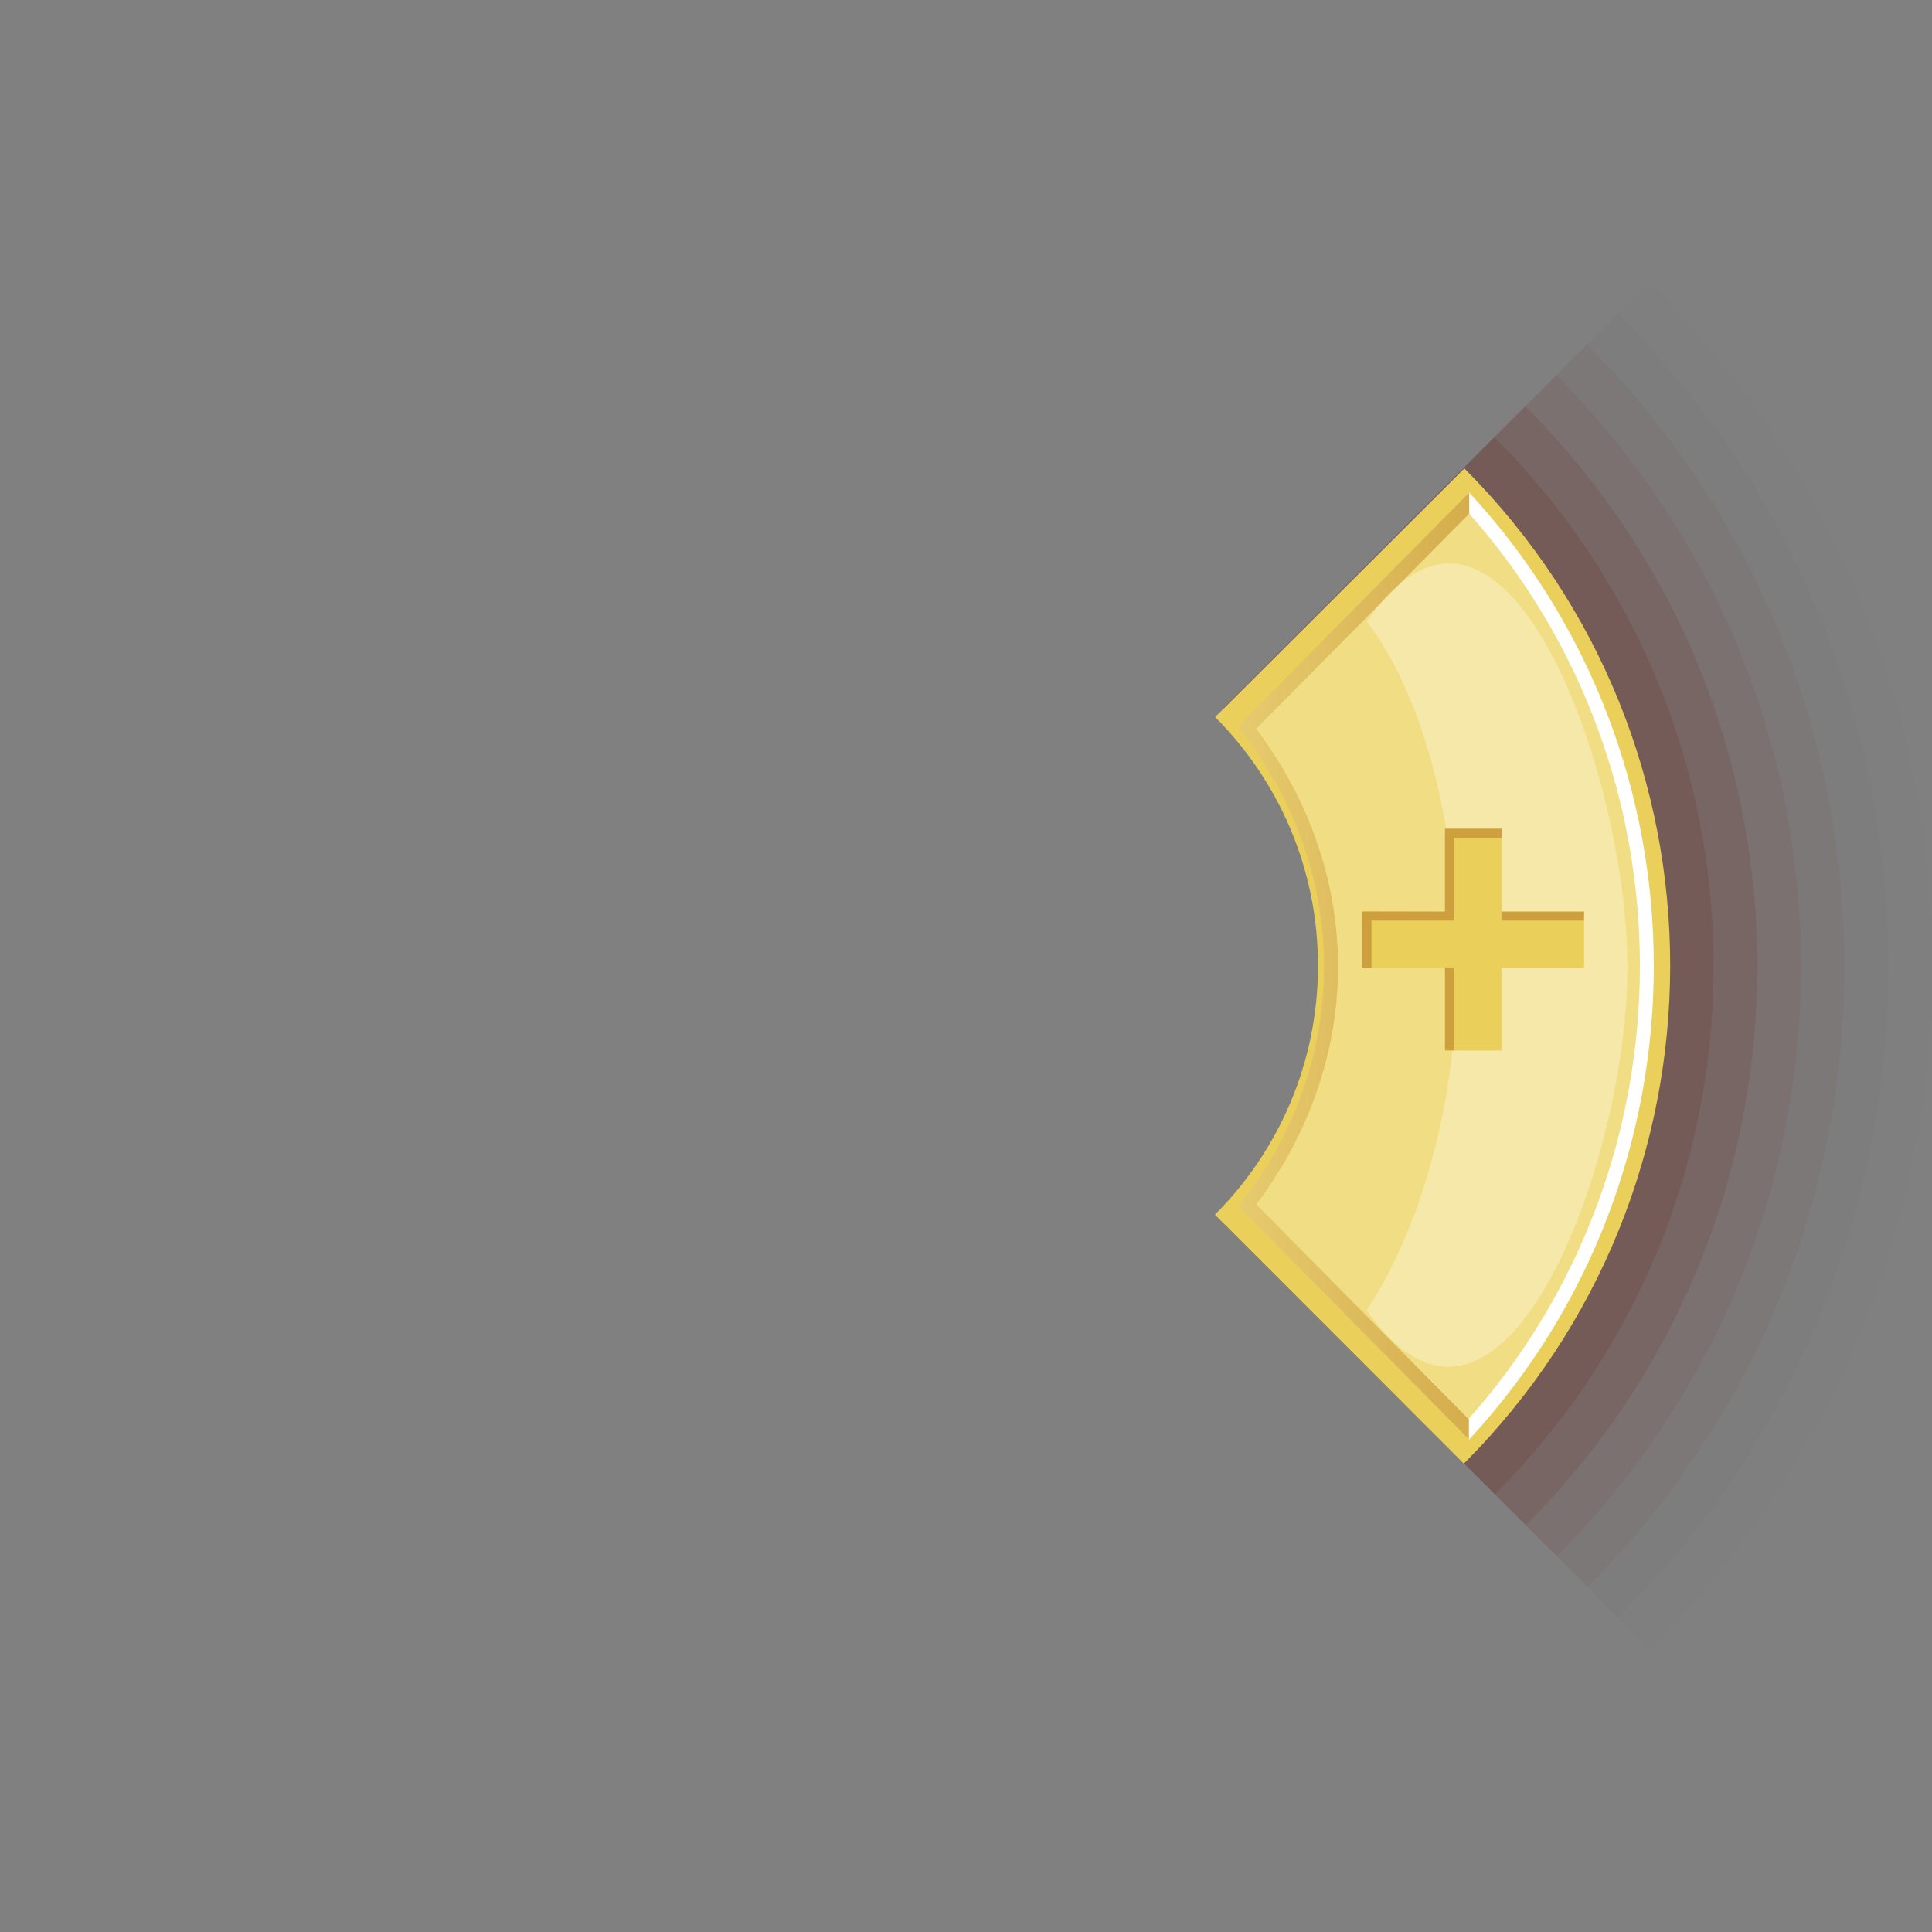 <?xml version="1.0" encoding="UTF-8"?>
<svg xmlns="http://www.w3.org/2000/svg" xmlns:xlink="http://www.w3.org/1999/xlink" contentScriptType="text/ecmascript" width="96" baseProfile="tiny" zoomAndPan="magnify" contentStyleType="text/css" viewBox="0 0 96 96" height="96" preserveAspectRatio="xMidYMid meet" version="1.1">
    <rect x="0" y="0" width="96" height="96" fill="#808080" stroke="none"/>
    <path fill="#5c1001" d="M 81.93 14.046 L 60.799 35.179 C 61.643 36.023 66.473 41.76 66.473 47.996 C 66.473 54.202 61.698 60.004 60.856 60.848 L 81.957 81.922 C 91.012 72.865 96.0 60.82 96.0 48.006 C 96.0 35.179 91.002 23.118 81.93 14.046 z " fill-opacity="0.01"/>
    <path fill="#5c1001" d="M 80.395 15.581 L 60.799 35.179 C 62.052 36.433 66.473 42.114 66.473 47.996 C 66.473 53.816 62.106 59.594 60.856 60.848 L 80.42 80.387 C 89.066 71.741 93.829 60.241 93.829 48.006 C 93.829 35.759 89.057 24.243 80.395 15.581 z " fill-opacity="0.02"/>
    <path fill="#5c1001" d="M 78.857 17.116 L 60.797 35.179 C 62.46 36.842 66.47 42.476 66.47 47.996 C 66.47 53.398 62.513 59.184 60.855 60.848 L 78.883 78.852 C 87.119 70.616 91.656 59.661 91.656 48.006 C 91.658 36.339 87.111 25.368 78.857 17.116 z " fill-opacity="0.04"/>
    <path fill="#5c1001" d="M 77.323 18.652 L 60.799 35.179 C 62.872 37.253 66.473 42.95 66.473 47.996 C 66.473 53.016 62.924 58.773 60.856 60.848 L 77.35 77.316 C 85.176 69.488 89.487 59.079 89.487 48.004 C 89.486 36.918 85.166 26.494 77.323 18.652 z " fill-opacity="0.07"/>
    <path fill="#5c1001" d="M 75.789 20.188 L 60.799 35.179 C 63.282 37.662 66.473 43.459 66.473 47.996 C 66.473 52.495 63.332 58.363 60.856 60.848 L 75.815 75.782 C 83.231 68.364 87.315 58.501 87.315 48.007 C 87.314 37.498 83.221 27.619 75.789 20.188 z " fill-opacity="0.11"/>
    <path fill="#5c1001" d="M 85.145 48.006 C 85.145 38.079 81.278 28.745 74.254 21.723 L 60.799 35.179 C 63.692 38.073 66.473 43.903 66.473 47.996 C 66.473 51.93 63.743 57.954 60.856 60.848 L 74.28 74.246 C 81.285 67.238 85.145 57.919 85.145 48.006 z " fill-opacity="0.13"/>
    <path fill="#eacf5a" d="M 65.49 47.988 C 65.49 43.164 63.538 38.797 60.38 35.632 L 72.762 23.275 C 86.41 36.924 86.399 59.065 72.737 72.727 L 60.368 60.357 C 63.533 57.191 65.49 52.818 65.49 47.988 z "/>
    <path fill="#f1de84" d="M 82.104 48.151 C 82.104 56.899 78.811 65.195 72.987 71.52 C 71.945 70.49 62.469 60.87 61.52 59.932 C 64.619 56.592 66.296 52.828 66.296 48.266 C 66.296 43.712 64.583 39.444 61.492 36.104 C 62.441 35.166 71.939 25.581 72.982 24.552 C 78.988 30.906 82.104 39.416 82.104 48.151 z "/>
    <path fill="#ffffff" d="M 72.982 25.498 C 84.328 38.27 84.314 57.738 72.982 70.501 L 72.982 71.547 C 85.234 58.34 85.247 37.673 72.982 24.452 L 72.982 25.498 z "/>
    <linearGradient x1="53.912" gradientTransform="matrix(1 0 0 -1 0.138 94.834)" y1="46.835" x2="78.222" gradientUnits="userSpaceOnUse" y2="46.835" xlink:type="simple" xlink:actuate="onLoad" id="XMLID_20_" xlink:show="other">
        <stop stop-color="#f1de84" offset="0"/>
        <stop stop-color="#cd9f3d" offset="1"/>
    </linearGradient>
    <path fill="url(#XMLID_20_)" d="M 73.005 24.478 C 71.699 25.802 62.584 34.997 61.492 36.104 C 64.224 39.466 65.789 43.657 65.789 48.037 C 65.789 52.411 64.243 56.572 61.518 59.933 C 62.613 61.036 71.682 70.2 72.986 71.52 L 72.986 70.53 C 72.035 69.565 62.978 60.403 62.425 59.844 C 65.025 56.414 66.488 52.262 66.488 48.036 C 66.488 43.807 65.021 39.648 62.417 36.214 C 63.126 35.497 72.123 26.42 73.005 25.524 L 73.005 24.478 z "/>
    <path fill="#ffffff" d="M 67.906 30.887 C 67.906 30.887 72.392 35.984 72.392 48.028 C 72.392 59.008 67.906 65.104 67.906 65.104 C 74.586 74.59 80.867 57.789 80.867 48.074 C 80.867 38.36 74.648 21.145 67.906 30.887 z " fill-opacity="0.3"/>
    <polygon fill="#eacf5a" points="78.713,45.285 74.609,45.285 74.609,41.183 71.801,41.183 71.801,45.285 67.697,45.285   67.697,48.095 71.801,48.095 71.801,52.202 74.609,52.202 74.609,48.095 78.713,48.095 "/>
    <polygon fill="#cd9f3d" points="74.609,41.18 71.801,41.18 71.801,41.188 71.799,41.188 71.799,45.301 67.705,45.294 67.705,45.301   67.699,45.301 67.699,48.1 67.705,48.1 67.705,48.106 68.148,48.1 68.148,45.745 72.238,45.745 72.238,41.625 74.609,41.625 "/>
    <rect x="71.8" width="0.438" fill="#cd9f3d" y="48.073" height="4.121"/>
    <polygon fill="#cd9f3d" points="74.609,45.301 78.705,45.301 78.712,45.301 78.705,45.745 74.609,45.745 "/>
</svg>
